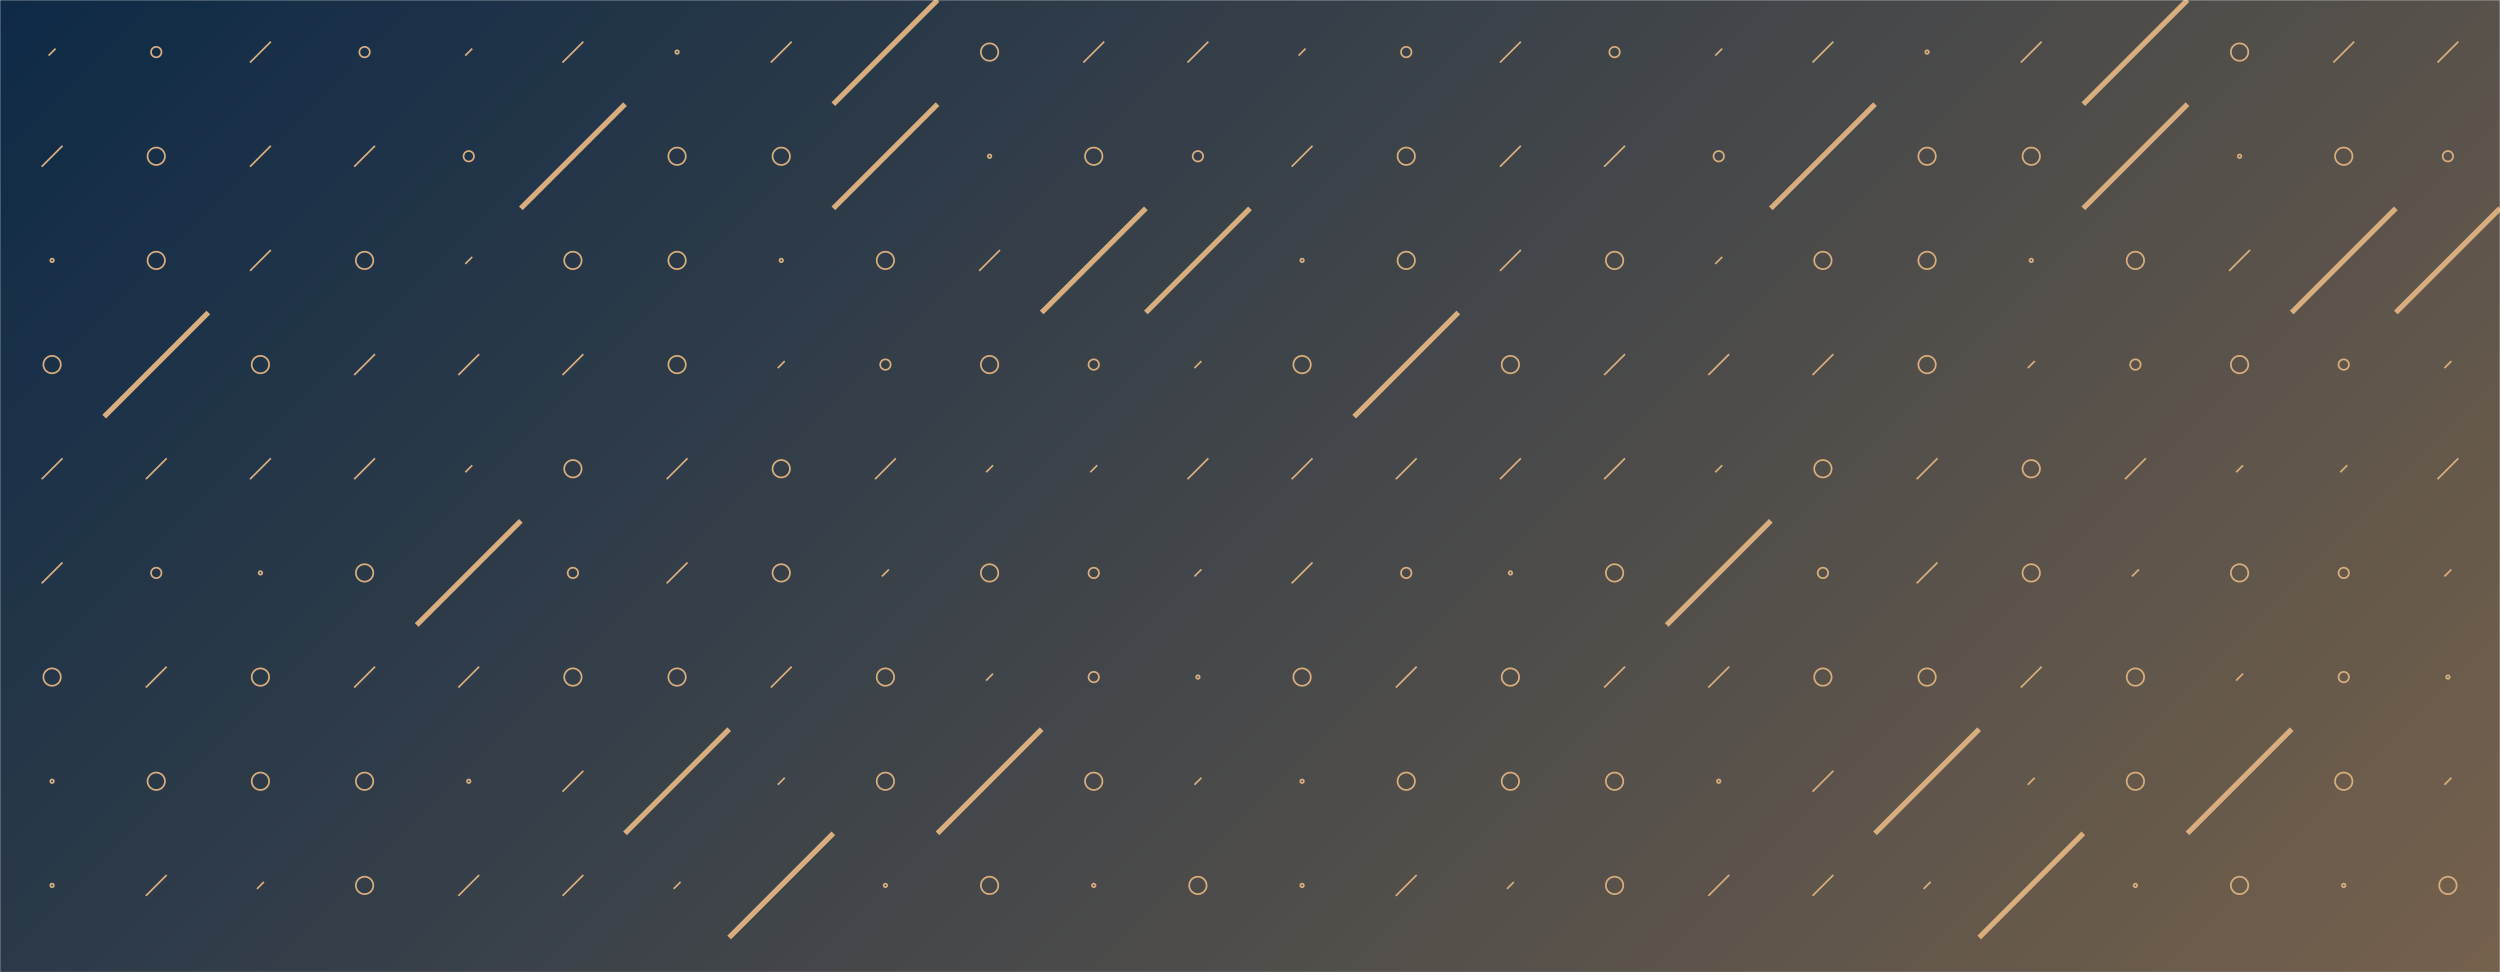 <svg xmlns="http://www.w3.org/2000/svg" version="1.1" xmlns:xlink="http://www.w3.org/1999/xlink" xmlns:svgjs="http://svgjs.dev/svgjs" width="1440" height="560" preserveAspectRatio="none" viewBox="0 0 1440 560"><g mask="url(&quot;#SvgjsMask2220&quot;)" fill="none"><rect width="1440" height="560" x="0" y="0" fill="url(&quot;#SvgjsLinearGradient2221&quot;)"></rect><use xlink:href="#SvgjsSymbol2228" x="0" y="0"></use><use xlink:href="#SvgjsSymbol2228" x="720" y="0"></use></g><defs><mask id="SvgjsMask2220"><rect width="1440" height="560" fill="#ffffff"></rect></mask><linearGradient x1="15.28%" y1="-39.29%" x2="84.72%" y2="139.29%" gradientUnits="userSpaceOnUse" id="SvgjsLinearGradient2221"><stop stop-color="#0e2a47" offset="0"></stop><stop stop-color="rgba(117, 97, 76, 1)" offset="1"></stop></linearGradient><path d="M-1 0 a1 1 0 1 0 2 0 a1 1 0 1 0 -2 0z" id="SvgjsPath2224"></path><path d="M-3 0 a3 3 0 1 0 6 0 a3 3 0 1 0 -6 0z" id="SvgjsPath2226"></path><path d="M-5 0 a5 5 0 1 0 10 0 a5 5 0 1 0 -10 0z" id="SvgjsPath2225"></path><path d="M2 -2 L-2 2z" id="SvgjsPath2222"></path><path d="M6 -6 L-6 6z" id="SvgjsPath2223"></path><path d="M30 -30 L-30 30z" id="SvgjsPath2227"></path></defs><symbol id="SvgjsSymbol2228"><use xlink:href="#SvgjsPath2222" x="30" y="30" stroke="rgba(216, 174, 126, 1)"></use><use xlink:href="#SvgjsPath2223" x="30" y="90" stroke="rgba(216, 174, 126, 1)"></use><use xlink:href="#SvgjsPath2224" x="30" y="150" stroke="rgba(216, 174, 126, 1)"></use><use xlink:href="#SvgjsPath2225" x="30" y="210" stroke="rgba(216, 174, 126, 1)"></use><use xlink:href="#SvgjsPath2223" x="30" y="270" stroke="rgba(216, 174, 126, 1)"></use><use xlink:href="#SvgjsPath2223" x="30" y="330" stroke="rgba(216, 174, 126, 1)"></use><use xlink:href="#SvgjsPath2225" x="30" y="390" stroke="rgba(216, 174, 126, 1)"></use><use xlink:href="#SvgjsPath2224" x="30" y="450" stroke="rgba(216, 174, 126, 1)"></use><use xlink:href="#SvgjsPath2224" x="30" y="510" stroke="rgba(216, 174, 126, 1)"></use><use xlink:href="#SvgjsPath2223" x="30" y="570" stroke="rgba(216, 174, 126, 1)"></use><use xlink:href="#SvgjsPath2226" x="90" y="30" stroke="rgba(216, 174, 126, 1)"></use><use xlink:href="#SvgjsPath2225" x="90" y="90" stroke="rgba(216, 174, 126, 1)"></use><use xlink:href="#SvgjsPath2225" x="90" y="150" stroke="rgba(216, 174, 126, 1)"></use><use xlink:href="#SvgjsPath2227" x="90" y="210" stroke="rgba(216, 174, 126, 1)" stroke-width="3"></use><use xlink:href="#SvgjsPath2223" x="90" y="270" stroke="rgba(216, 174, 126, 1)"></use><use xlink:href="#SvgjsPath2226" x="90" y="330" stroke="rgba(216, 174, 126, 1)"></use><use xlink:href="#SvgjsPath2223" x="90" y="390" stroke="rgba(216, 174, 126, 1)"></use><use xlink:href="#SvgjsPath2225" x="90" y="450" stroke="rgba(216, 174, 126, 1)"></use><use xlink:href="#SvgjsPath2223" x="90" y="510" stroke="rgba(216, 174, 126, 1)"></use><use xlink:href="#SvgjsPath2223" x="90" y="570" stroke="rgba(216, 174, 126, 1)"></use><use xlink:href="#SvgjsPath2223" x="150" y="30" stroke="rgba(216, 174, 126, 1)"></use><use xlink:href="#SvgjsPath2223" x="150" y="90" stroke="rgba(216, 174, 126, 1)"></use><use xlink:href="#SvgjsPath2223" x="150" y="150" stroke="rgba(216, 174, 126, 1)"></use><use xlink:href="#SvgjsPath2225" x="150" y="210" stroke="rgba(216, 174, 126, 1)"></use><use xlink:href="#SvgjsPath2223" x="150" y="270" stroke="rgba(216, 174, 126, 1)"></use><use xlink:href="#SvgjsPath2224" x="150" y="330" stroke="rgba(216, 174, 126, 1)"></use><use xlink:href="#SvgjsPath2225" x="150" y="390" stroke="rgba(216, 174, 126, 1)"></use><use xlink:href="#SvgjsPath2225" x="150" y="450" stroke="rgba(216, 174, 126, 1)"></use><use xlink:href="#SvgjsPath2222" x="150" y="510" stroke="rgba(216, 174, 126, 1)"></use><use xlink:href="#SvgjsPath2222" x="150" y="570" stroke="rgba(216, 174, 126, 1)"></use><use xlink:href="#SvgjsPath2226" x="210" y="30" stroke="rgba(216, 174, 126, 1)"></use><use xlink:href="#SvgjsPath2223" x="210" y="90" stroke="rgba(216, 174, 126, 1)"></use><use xlink:href="#SvgjsPath2225" x="210" y="150" stroke="rgba(216, 174, 126, 1)"></use><use xlink:href="#SvgjsPath2223" x="210" y="210" stroke="rgba(216, 174, 126, 1)"></use><use xlink:href="#SvgjsPath2223" x="210" y="270" stroke="rgba(216, 174, 126, 1)"></use><use xlink:href="#SvgjsPath2225" x="210" y="330" stroke="rgba(216, 174, 126, 1)"></use><use xlink:href="#SvgjsPath2223" x="210" y="390" stroke="rgba(216, 174, 126, 1)"></use><use xlink:href="#SvgjsPath2225" x="210" y="450" stroke="rgba(216, 174, 126, 1)"></use><use xlink:href="#SvgjsPath2225" x="210" y="510" stroke="rgba(216, 174, 126, 1)"></use><use xlink:href="#SvgjsPath2224" x="210" y="570" stroke="rgba(216, 174, 126, 1)"></use><use xlink:href="#SvgjsPath2222" x="270" y="30" stroke="rgba(216, 174, 126, 1)"></use><use xlink:href="#SvgjsPath2226" x="270" y="90" stroke="rgba(216, 174, 126, 1)"></use><use xlink:href="#SvgjsPath2222" x="270" y="150" stroke="rgba(216, 174, 126, 1)"></use><use xlink:href="#SvgjsPath2223" x="270" y="210" stroke="rgba(216, 174, 126, 1)"></use><use xlink:href="#SvgjsPath2222" x="270" y="270" stroke="rgba(216, 174, 126, 1)"></use><use xlink:href="#SvgjsPath2227" x="270" y="330" stroke="rgba(216, 174, 126, 1)" stroke-width="3"></use><use xlink:href="#SvgjsPath2223" x="270" y="390" stroke="rgba(216, 174, 126, 1)"></use><use xlink:href="#SvgjsPath2224" x="270" y="450" stroke="rgba(216, 174, 126, 1)"></use><use xlink:href="#SvgjsPath2223" x="270" y="510" stroke="rgba(216, 174, 126, 1)"></use><use xlink:href="#SvgjsPath2222" x="270" y="570" stroke="rgba(216, 174, 126, 1)"></use><use xlink:href="#SvgjsPath2223" x="330" y="30" stroke="rgba(216, 174, 126, 1)"></use><use xlink:href="#SvgjsPath2227" x="330" y="90" stroke="rgba(216, 174, 126, 1)" stroke-width="3"></use><use xlink:href="#SvgjsPath2225" x="330" y="150" stroke="rgba(216, 174, 126, 1)"></use><use xlink:href="#SvgjsPath2223" x="330" y="210" stroke="rgba(216, 174, 126, 1)"></use><use xlink:href="#SvgjsPath2225" x="330" y="270" stroke="rgba(216, 174, 126, 1)"></use><use xlink:href="#SvgjsPath2226" x="330" y="330" stroke="rgba(216, 174, 126, 1)"></use><use xlink:href="#SvgjsPath2225" x="330" y="390" stroke="rgba(216, 174, 126, 1)"></use><use xlink:href="#SvgjsPath2223" x="330" y="450" stroke="rgba(216, 174, 126, 1)"></use><use xlink:href="#SvgjsPath2223" x="330" y="510" stroke="rgba(216, 174, 126, 1)"></use><use xlink:href="#SvgjsPath2223" x="330" y="570" stroke="rgba(216, 174, 126, 1)"></use><use xlink:href="#SvgjsPath2224" x="390" y="30" stroke="rgba(216, 174, 126, 1)"></use><use xlink:href="#SvgjsPath2225" x="390" y="90" stroke="rgba(216, 174, 126, 1)"></use><use xlink:href="#SvgjsPath2225" x="390" y="150" stroke="rgba(216, 174, 126, 1)"></use><use xlink:href="#SvgjsPath2225" x="390" y="210" stroke="rgba(216, 174, 126, 1)"></use><use xlink:href="#SvgjsPath2223" x="390" y="270" stroke="rgba(216, 174, 126, 1)"></use><use xlink:href="#SvgjsPath2223" x="390" y="330" stroke="rgba(216, 174, 126, 1)"></use><use xlink:href="#SvgjsPath2225" x="390" y="390" stroke="rgba(216, 174, 126, 1)"></use><use xlink:href="#SvgjsPath2227" x="390" y="450" stroke="rgba(216, 174, 126, 1)" stroke-width="3"></use><use xlink:href="#SvgjsPath2222" x="390" y="510" stroke="rgba(216, 174, 126, 1)"></use><use xlink:href="#SvgjsPath2225" x="390" y="570" stroke="rgba(216, 174, 126, 1)"></use><use xlink:href="#SvgjsPath2223" x="450" y="30" stroke="rgba(216, 174, 126, 1)"></use><use xlink:href="#SvgjsPath2225" x="450" y="90" stroke="rgba(216, 174, 126, 1)"></use><use xlink:href="#SvgjsPath2224" x="450" y="150" stroke="rgba(216, 174, 126, 1)"></use><use xlink:href="#SvgjsPath2222" x="450" y="210" stroke="rgba(216, 174, 126, 1)"></use><use xlink:href="#SvgjsPath2225" x="450" y="270" stroke="rgba(216, 174, 126, 1)"></use><use xlink:href="#SvgjsPath2225" x="450" y="330" stroke="rgba(216, 174, 126, 1)"></use><use xlink:href="#SvgjsPath2223" x="450" y="390" stroke="rgba(216, 174, 126, 1)"></use><use xlink:href="#SvgjsPath2222" x="450" y="450" stroke="rgba(216, 174, 126, 1)"></use><use xlink:href="#SvgjsPath2227" x="450" y="510" stroke="rgba(216, 174, 126, 1)" stroke-width="3"></use><use xlink:href="#SvgjsPath2223" x="450" y="570" stroke="rgba(216, 174, 126, 1)"></use><use xlink:href="#SvgjsPath2227" x="510" y="30" stroke="rgba(216, 174, 126, 1)" stroke-width="3"></use><use xlink:href="#SvgjsPath2227" x="510" y="90" stroke="rgba(216, 174, 126, 1)" stroke-width="3"></use><use xlink:href="#SvgjsPath2225" x="510" y="150" stroke="rgba(216, 174, 126, 1)"></use><use xlink:href="#SvgjsPath2226" x="510" y="210" stroke="rgba(216, 174, 126, 1)"></use><use xlink:href="#SvgjsPath2223" x="510" y="270" stroke="rgba(216, 174, 126, 1)"></use><use xlink:href="#SvgjsPath2222" x="510" y="330" stroke="rgba(216, 174, 126, 1)"></use><use xlink:href="#SvgjsPath2225" x="510" y="390" stroke="rgba(216, 174, 126, 1)"></use><use xlink:href="#SvgjsPath2225" x="510" y="450" stroke="rgba(216, 174, 126, 1)"></use><use xlink:href="#SvgjsPath2224" x="510" y="510" stroke="rgba(216, 174, 126, 1)"></use><use xlink:href="#SvgjsPath2223" x="510" y="570" stroke="rgba(216, 174, 126, 1)"></use><use xlink:href="#SvgjsPath2225" x="570" y="30" stroke="rgba(216, 174, 126, 1)"></use><use xlink:href="#SvgjsPath2224" x="570" y="90" stroke="rgba(216, 174, 126, 1)"></use><use xlink:href="#SvgjsPath2223" x="570" y="150" stroke="rgba(216, 174, 126, 1)"></use><use xlink:href="#SvgjsPath2225" x="570" y="210" stroke="rgba(216, 174, 126, 1)"></use><use xlink:href="#SvgjsPath2222" x="570" y="270" stroke="rgba(216, 174, 126, 1)"></use><use xlink:href="#SvgjsPath2225" x="570" y="330" stroke="rgba(216, 174, 126, 1)"></use><use xlink:href="#SvgjsPath2222" x="570" y="390" stroke="rgba(216, 174, 126, 1)"></use><use xlink:href="#SvgjsPath2227" x="570" y="450" stroke="rgba(216, 174, 126, 1)" stroke-width="3"></use><use xlink:href="#SvgjsPath2225" x="570" y="510" stroke="rgba(216, 174, 126, 1)"></use><use xlink:href="#SvgjsPath2223" x="570" y="570" stroke="rgba(216, 174, 126, 1)"></use><use xlink:href="#SvgjsPath2223" x="630" y="30" stroke="rgba(216, 174, 126, 1)"></use><use xlink:href="#SvgjsPath2225" x="630" y="90" stroke="rgba(216, 174, 126, 1)"></use><use xlink:href="#SvgjsPath2227" x="630" y="150" stroke="rgba(216, 174, 126, 1)" stroke-width="3"></use><use xlink:href="#SvgjsPath2226" x="630" y="210" stroke="rgba(216, 174, 126, 1)"></use><use xlink:href="#SvgjsPath2222" x="630" y="270" stroke="rgba(216, 174, 126, 1)"></use><use xlink:href="#SvgjsPath2226" x="630" y="330" stroke="rgba(216, 174, 126, 1)"></use><use xlink:href="#SvgjsPath2226" x="630" y="390" stroke="rgba(216, 174, 126, 1)"></use><use xlink:href="#SvgjsPath2225" x="630" y="450" stroke="rgba(216, 174, 126, 1)"></use><use xlink:href="#SvgjsPath2224" x="630" y="510" stroke="rgba(216, 174, 126, 1)"></use><use xlink:href="#SvgjsPath2223" x="630" y="570" stroke="rgba(216, 174, 126, 1)"></use><use xlink:href="#SvgjsPath2223" x="690" y="30" stroke="rgba(216, 174, 126, 1)"></use><use xlink:href="#SvgjsPath2226" x="690" y="90" stroke="rgba(216, 174, 126, 1)"></use><use xlink:href="#SvgjsPath2227" x="690" y="150" stroke="rgba(216, 174, 126, 1)" stroke-width="3"></use><use xlink:href="#SvgjsPath2222" x="690" y="210" stroke="rgba(216, 174, 126, 1)"></use><use xlink:href="#SvgjsPath2223" x="690" y="270" stroke="rgba(216, 174, 126, 1)"></use><use xlink:href="#SvgjsPath2222" x="690" y="330" stroke="rgba(216, 174, 126, 1)"></use><use xlink:href="#SvgjsPath2224" x="690" y="390" stroke="rgba(216, 174, 126, 1)"></use><use xlink:href="#SvgjsPath2222" x="690" y="450" stroke="rgba(216, 174, 126, 1)"></use><use xlink:href="#SvgjsPath2225" x="690" y="510" stroke="rgba(216, 174, 126, 1)"></use><use xlink:href="#SvgjsPath2225" x="690" y="570" stroke="rgba(216, 174, 126, 1)"></use></symbol></svg>